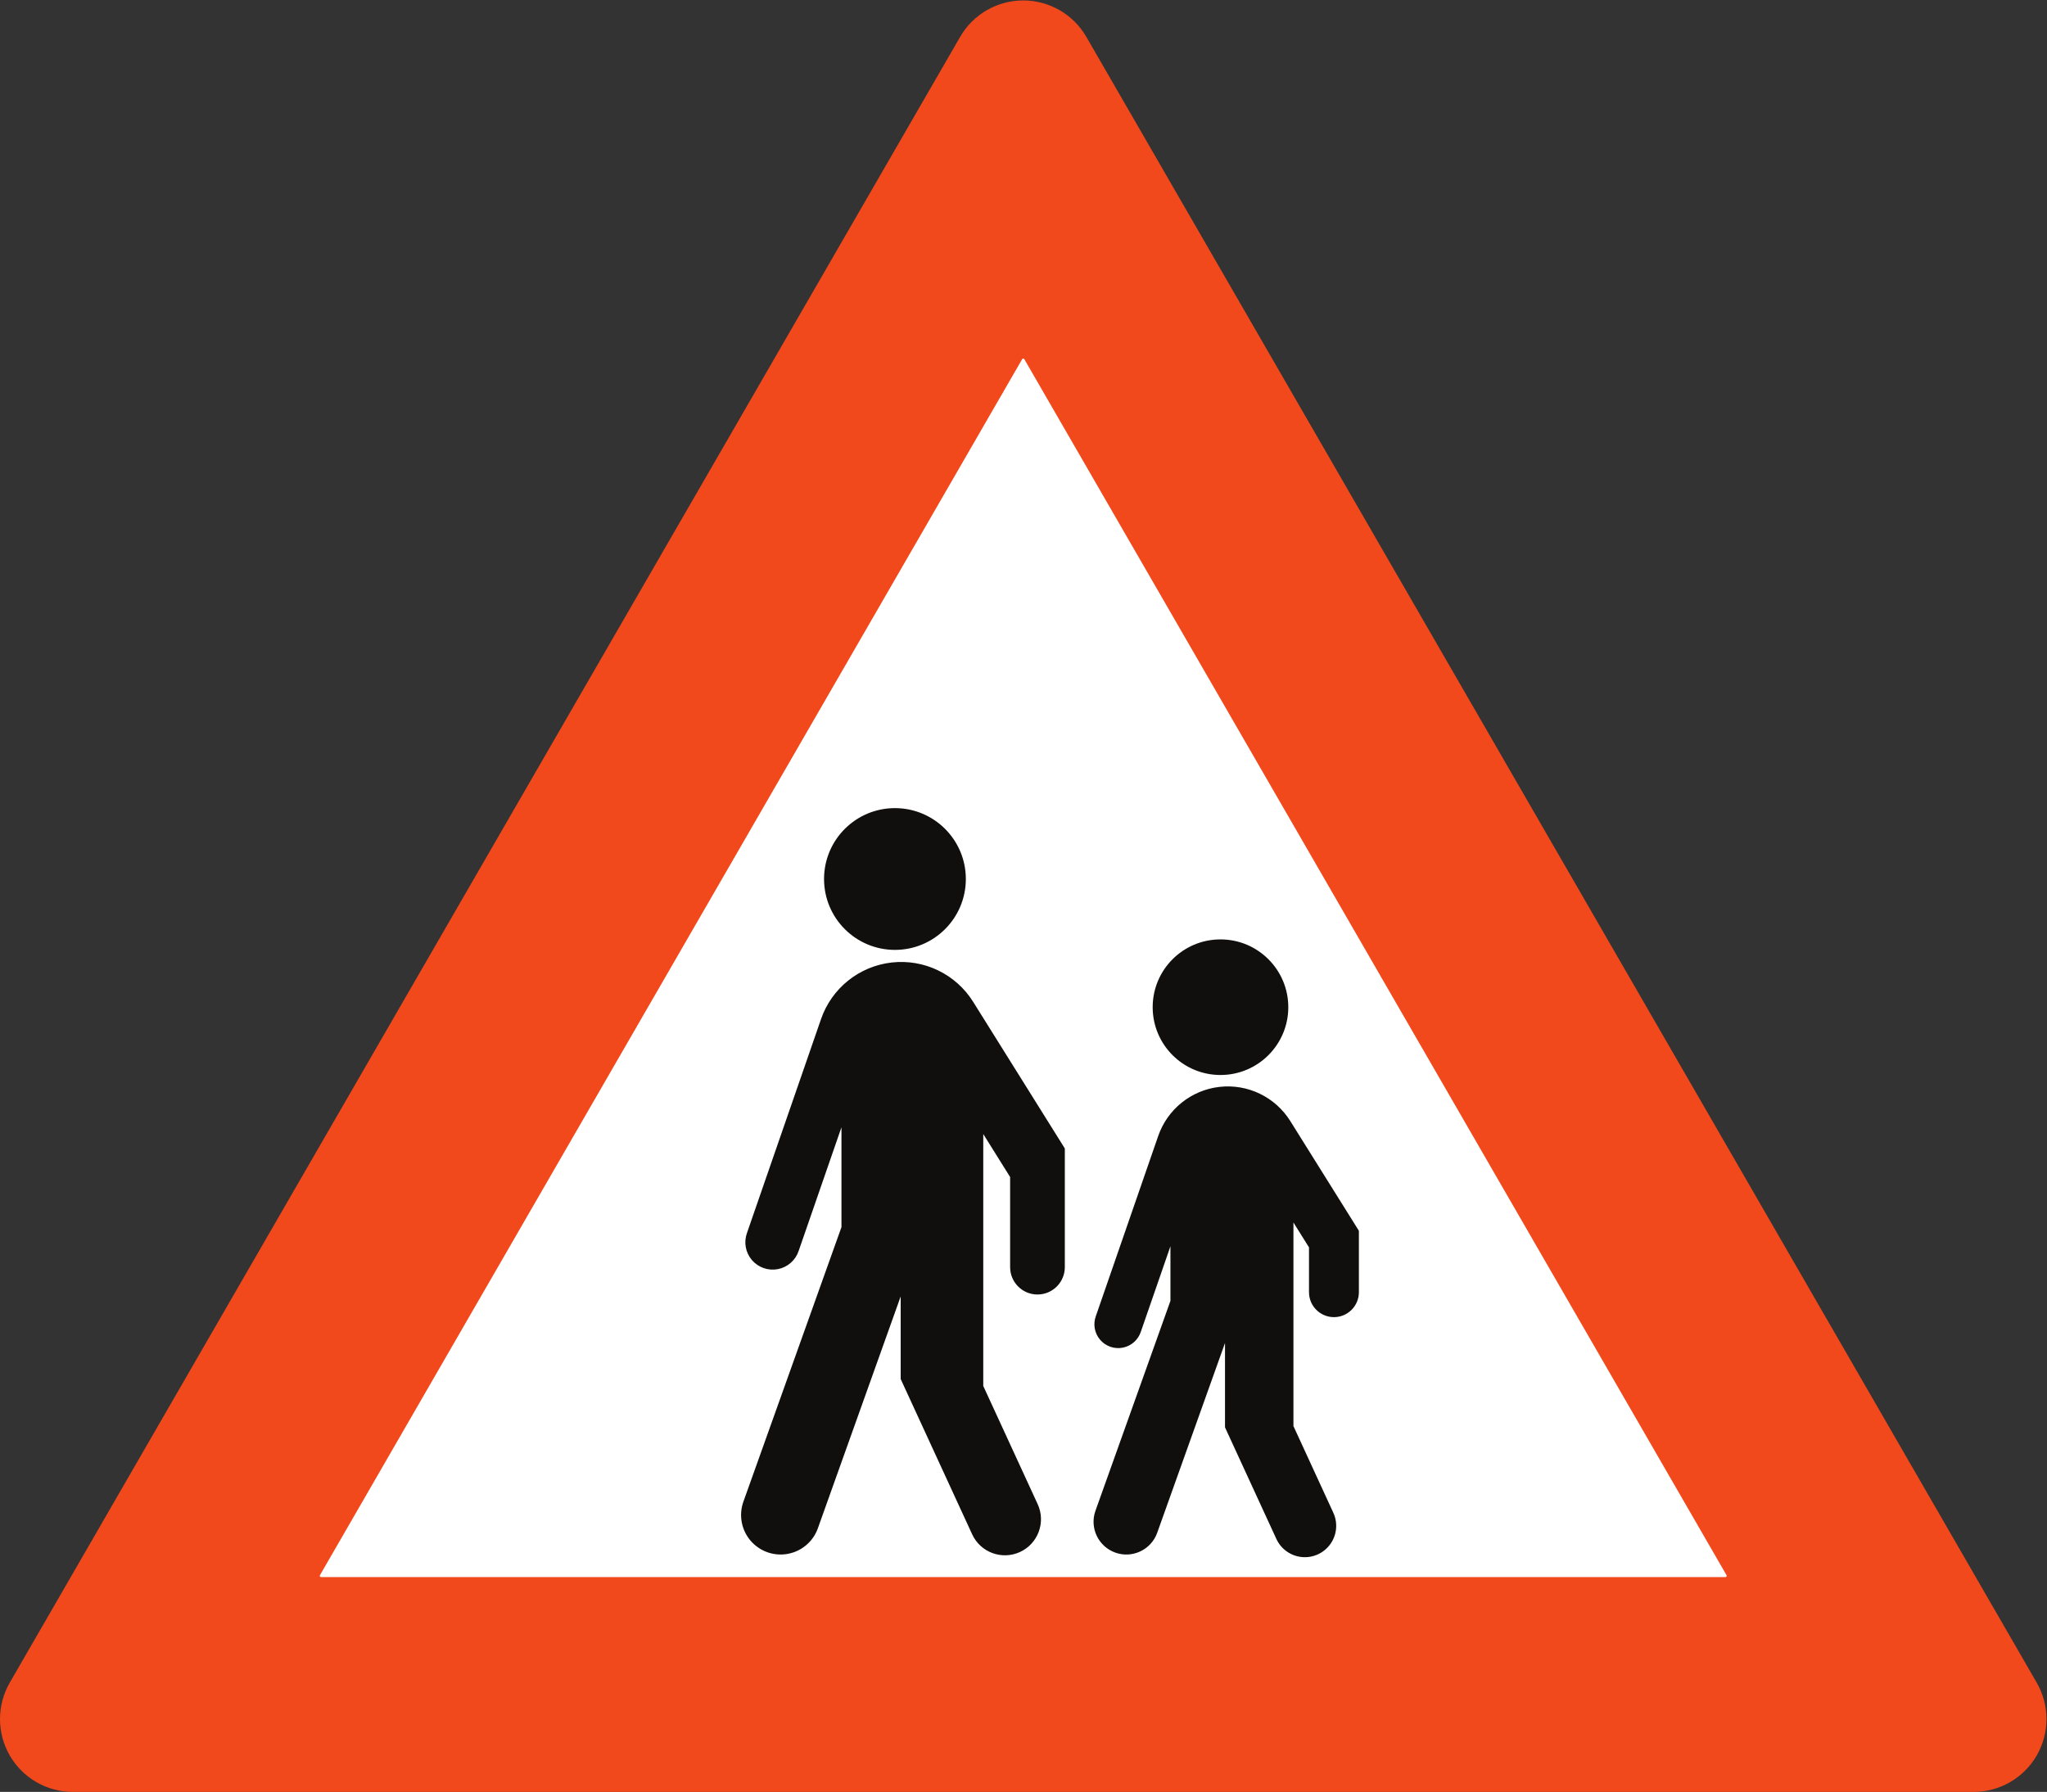 <?xml version="1.0" encoding="UTF-8" standalone="no"?>
<svg
   xmlns:dc="http://purl.org/dc/elements/1.1/"
   xmlns:cc="http://creativecommons.org/ns#"
   xmlns:rdf="http://www.w3.org/1999/02/22-rdf-syntax-ns#"
   xmlns:svg="http://www.w3.org/2000/svg"
   xmlns="http://www.w3.org/2000/svg"
   viewBox="0 0 793.707 694.933"
   height="694.933"
   width="793.707"
   xml:space="preserve"
   id="svg3812"
   version="1.1"><rect x="0" y="0" width="793.707" height="694.933" fill="#333333" stroke="none"/><defs
     id="defs3816" /><g
     transform="matrix(1.333,0,0,-1.333,0,694.933)"
     id="g3820"><g
       transform="scale(0.1)"
       id="g3822"><path
         id="path3824"
         style="fill:#f1491c;fill-opacity:1;fill-rule:nonzero;stroke:none"
         d="M 2795.94,5104.3 31.465,316.09 C -5.75,251.621 -5.75,172.199 31.465,107.723 68.688,43.27 137.465,3.551 211.91,3.551 h 5528.94 c 74.43,0 143.22,39.719 180.44,104.172 37.22,64.476 37.22,143.898 0,208.367 L 3156.83,5104.3 c -37.23,64.46 -106.01,104.17 -180.45,104.17 -74.44,0 -143.22,-39.71 -180.44,-104.17" /><path
         id="path3826"
         style="fill:none;stroke:#f1491c;stroke-width:7.1;stroke-linecap:round;stroke-linejoin:round;stroke-miterlimit:500;stroke-dasharray:none;stroke-opacity:1"
         d="M 2795.94,5104.3 31.465,316.09 C -5.75,251.621 -5.75,172.199 31.465,107.723 68.688,43.27 137.465,3.551 211.91,3.551 h 5528.94 c 74.43,0 143.22,39.719 180.44,104.172 37.22,64.476 37.22,143.898 0,208.367 L 3156.83,5104.3 c -37.23,64.46 -106.01,104.17 -180.45,104.17 -74.44,0 -143.22,-39.71 -180.44,-104.17 z" /><path
         id="path3828"
         style="fill:#ffffff;fill-opacity:1;fill-rule:nonzero;stroke:none"
         d="M 933.676,628.621 H 5019.08 L 2976.38,4166.68 Z" /><path
         id="path3830"
         style="fill:none;stroke:#ffffff;stroke-width:7.1;stroke-linecap:round;stroke-linejoin:round;stroke-miterlimit:500;stroke-dasharray:none;stroke-opacity:1"
         d="M 933.676,628.621 H 5019.08 L 2976.38,4166.68 Z" /><path
         id="path3832"
         style="fill:#100f0d;fill-opacity:1;fill-rule:nonzero;stroke:none"
         d="m 3875.15,810.68 c 13.08,-28.438 10.02,-61.7 -8.08,-87.25 -18.08,-25.559 -48.42,-39.528 -79.6,-36.629 -31.17,2.871 -58.44,22.172 -71.53,50.609 l -149.1,323.98 v 265.17 l -204.1,-571.439 c -17.05,-47.75 -69.58,-72.629 -117.32,-55.582 -47.74,17.063 -72.63,69.59 -55.58,117.332 l 218.27,611.139 v 180.58 l -92.94,-268.47 c -7.35,-22.63 -26.34,-39.51 -49.67,-44.15 -23.32,-4.65 -47.34,3.66 -62.79,21.73 -15.46,18.07 -19.96,43.09 -11.75,65.4 l 181.41,524.11 c 26.56,76.68 94.77,131.29 175.4,140.43 80.63,9.12 159.34,-28.88 202.34,-97.7 l 199.05,-318.48 v -177.63 c 0,-38.11 -30.89,-69.01 -68.99,-69.01 -38.12,0 -69.02,30.9 -69.02,69.01 v 131.39 l -52.36,83.79 v -605.5 l 116.36,-252.83" /><path
         id="path3834"
         style="fill:none;stroke:#100f0d;stroke-width:7.1;stroke-linecap:round;stroke-linejoin:round;stroke-miterlimit:500;stroke-dasharray:none;stroke-opacity:1"
         d="m 3875.15,810.68 c 13.08,-28.438 10.02,-61.7 -8.08,-87.25 -18.08,-25.559 -48.42,-39.528 -79.6,-36.629 -31.17,2.871 -58.44,22.172 -71.53,50.609 l -149.1,323.98 v 265.17 l -204.1,-571.439 c -17.05,-47.75 -69.58,-72.629 -117.32,-55.582 -47.74,17.063 -72.63,69.59 -55.58,117.332 l 218.27,611.139 v 180.58 l -92.94,-268.47 c -7.35,-22.63 -26.34,-39.51 -49.67,-44.15 -23.32,-4.65 -47.34,3.66 -62.79,21.73 -15.46,18.07 -19.96,43.09 -11.75,65.4 l 181.41,524.11 c 26.56,76.68 94.77,131.29 175.4,140.43 80.63,9.12 159.34,-28.88 202.34,-97.7 l 199.05,-318.48 v -177.63 c 0,-38.11 -30.89,-69.01 -68.99,-69.01 -38.12,0 -69.02,30.9 -69.02,69.01 v 131.39 l -52.36,83.79 v -605.5 z" /><path
         id="path3836"
         style="fill:#100f0d;fill-opacity:1;fill-rule:nonzero;stroke:none"
         d="m 3743.83,2283 c 0,106.96 -86.72,193.68 -193.69,193.68 -106.97,0 -193.68,-86.72 -193.68,-193.68 0,-106.98 86.71,-193.69 193.68,-193.69 106.97,0 193.69,86.71 193.69,193.69" /><path
         id="path3838"
         style="fill:none;stroke:#100f0d;stroke-width:7.1;stroke-linecap:round;stroke-linejoin:round;stroke-miterlimit:500;stroke-dasharray:none;stroke-opacity:1"
         d="m 3743.83,2283 c 0,106.96 -86.72,193.68 -193.69,193.68 -106.97,0 -193.68,-86.72 -193.68,-193.68 0,-106.98 86.71,-193.69 193.68,-193.69 106.97,0 193.69,86.71 193.69,193.69 z" /><path
         id="path3840"
         style="fill:#100f0d;fill-opacity:1;fill-rule:nonzero;stroke:none"
         d="m 2805.88,2655.96 c 0,111.93 -90.74,202.68 -202.68,202.68 -111.93,0 -202.67,-90.75 -202.67,-202.68 0,-111.94 90.74,-202.68 202.67,-202.68 111.94,0 202.68,90.74 202.68,202.68" /><path
         id="path3842"
         style="fill:none;stroke:#100f0d;stroke-width:7.1;stroke-linecap:round;stroke-linejoin:round;stroke-miterlimit:500;stroke-dasharray:none;stroke-opacity:1"
         d="m 2805.88,2655.96 c 0,111.93 -90.74,202.68 -202.68,202.68 -111.93,0 -202.67,-90.75 -202.67,-202.68 0,-111.94 90.74,-202.68 202.67,-202.68 111.94,0 202.68,90.74 202.68,202.68 z" /><path
         id="path3844"
         style="fill:#100f0d;fill-opacity:1;fill-rule:nonzero;stroke:none"
         d="m 2831.04,750.922 -207.57,450.998 v 260.15 L 2375.65,768.172 c -13.39,-37.5 -45.78,-65.012 -84.96,-72.16 -39.17,-7.153 -79.19,7.129 -104.98,37.488 -25.78,30.359 -33.41,72.152 -20.02,109.66 l 285.51,799.41 v 312.22 l -131.27,-379.21 c -8.5,-26.16 -30.47,-45.68 -57.44,-51.06 -26.98,-5.37 -54.75,4.25 -72.63,25.15 -17.87,20.9 -23.07,49.82 -13.58,75.63 l 215.35,622.1 c 30.64,88.54 109.4,151.58 202.48,162.12 93.09,10.53 183.95,-33.32 233.59,-112.76 l 266.1,-425.77 v -344.3 c 0,-41.97 -34.01,-76.01 -76.01,-76.01 -41.96,0 -75.99,34.04 -75.99,76.01 v 263.23 l -85.25,136.4 v -746.06 l 158.62,-344.619 c 23.38,-50.84 1.14,-111.02 -49.7,-134.418 -50.84,-23.403 -111.03,-1.16 -134.43,49.699" /><path
         id="path3846"
         style="fill:none;stroke:#100f0d;stroke-width:7.1;stroke-linecap:round;stroke-linejoin:round;stroke-miterlimit:500;stroke-dasharray:none;stroke-opacity:1"
         d="m 2831.04,750.922 -207.57,450.998 v 260.15 L 2375.65,768.172 c -13.39,-37.5 -45.78,-65.012 -84.96,-72.16 -39.17,-7.153 -79.19,7.129 -104.98,37.488 -25.78,30.359 -33.41,72.152 -20.02,109.66 l 285.51,799.41 v 312.22 l -131.27,-379.21 c -8.5,-26.16 -30.47,-45.68 -57.44,-51.06 -26.98,-5.37 -54.75,4.25 -72.63,25.15 -17.87,20.9 -23.07,49.82 -13.58,75.63 l 215.35,622.1 c 30.64,88.54 109.4,151.58 202.48,162.12 93.09,10.53 183.95,-33.32 233.59,-112.76 l 266.1,-425.77 v -344.3 c 0,-41.97 -34.01,-76.01 -76.01,-76.01 -41.96,0 -75.99,34.04 -75.99,76.01 v 263.23 l -85.25,136.4 v -746.06 l 158.62,-344.619 c 23.38,-50.84 1.14,-111.02 -49.7,-134.418 -50.84,-23.403 -111.03,-1.16 -134.43,49.699 z" /></g></g></svg>